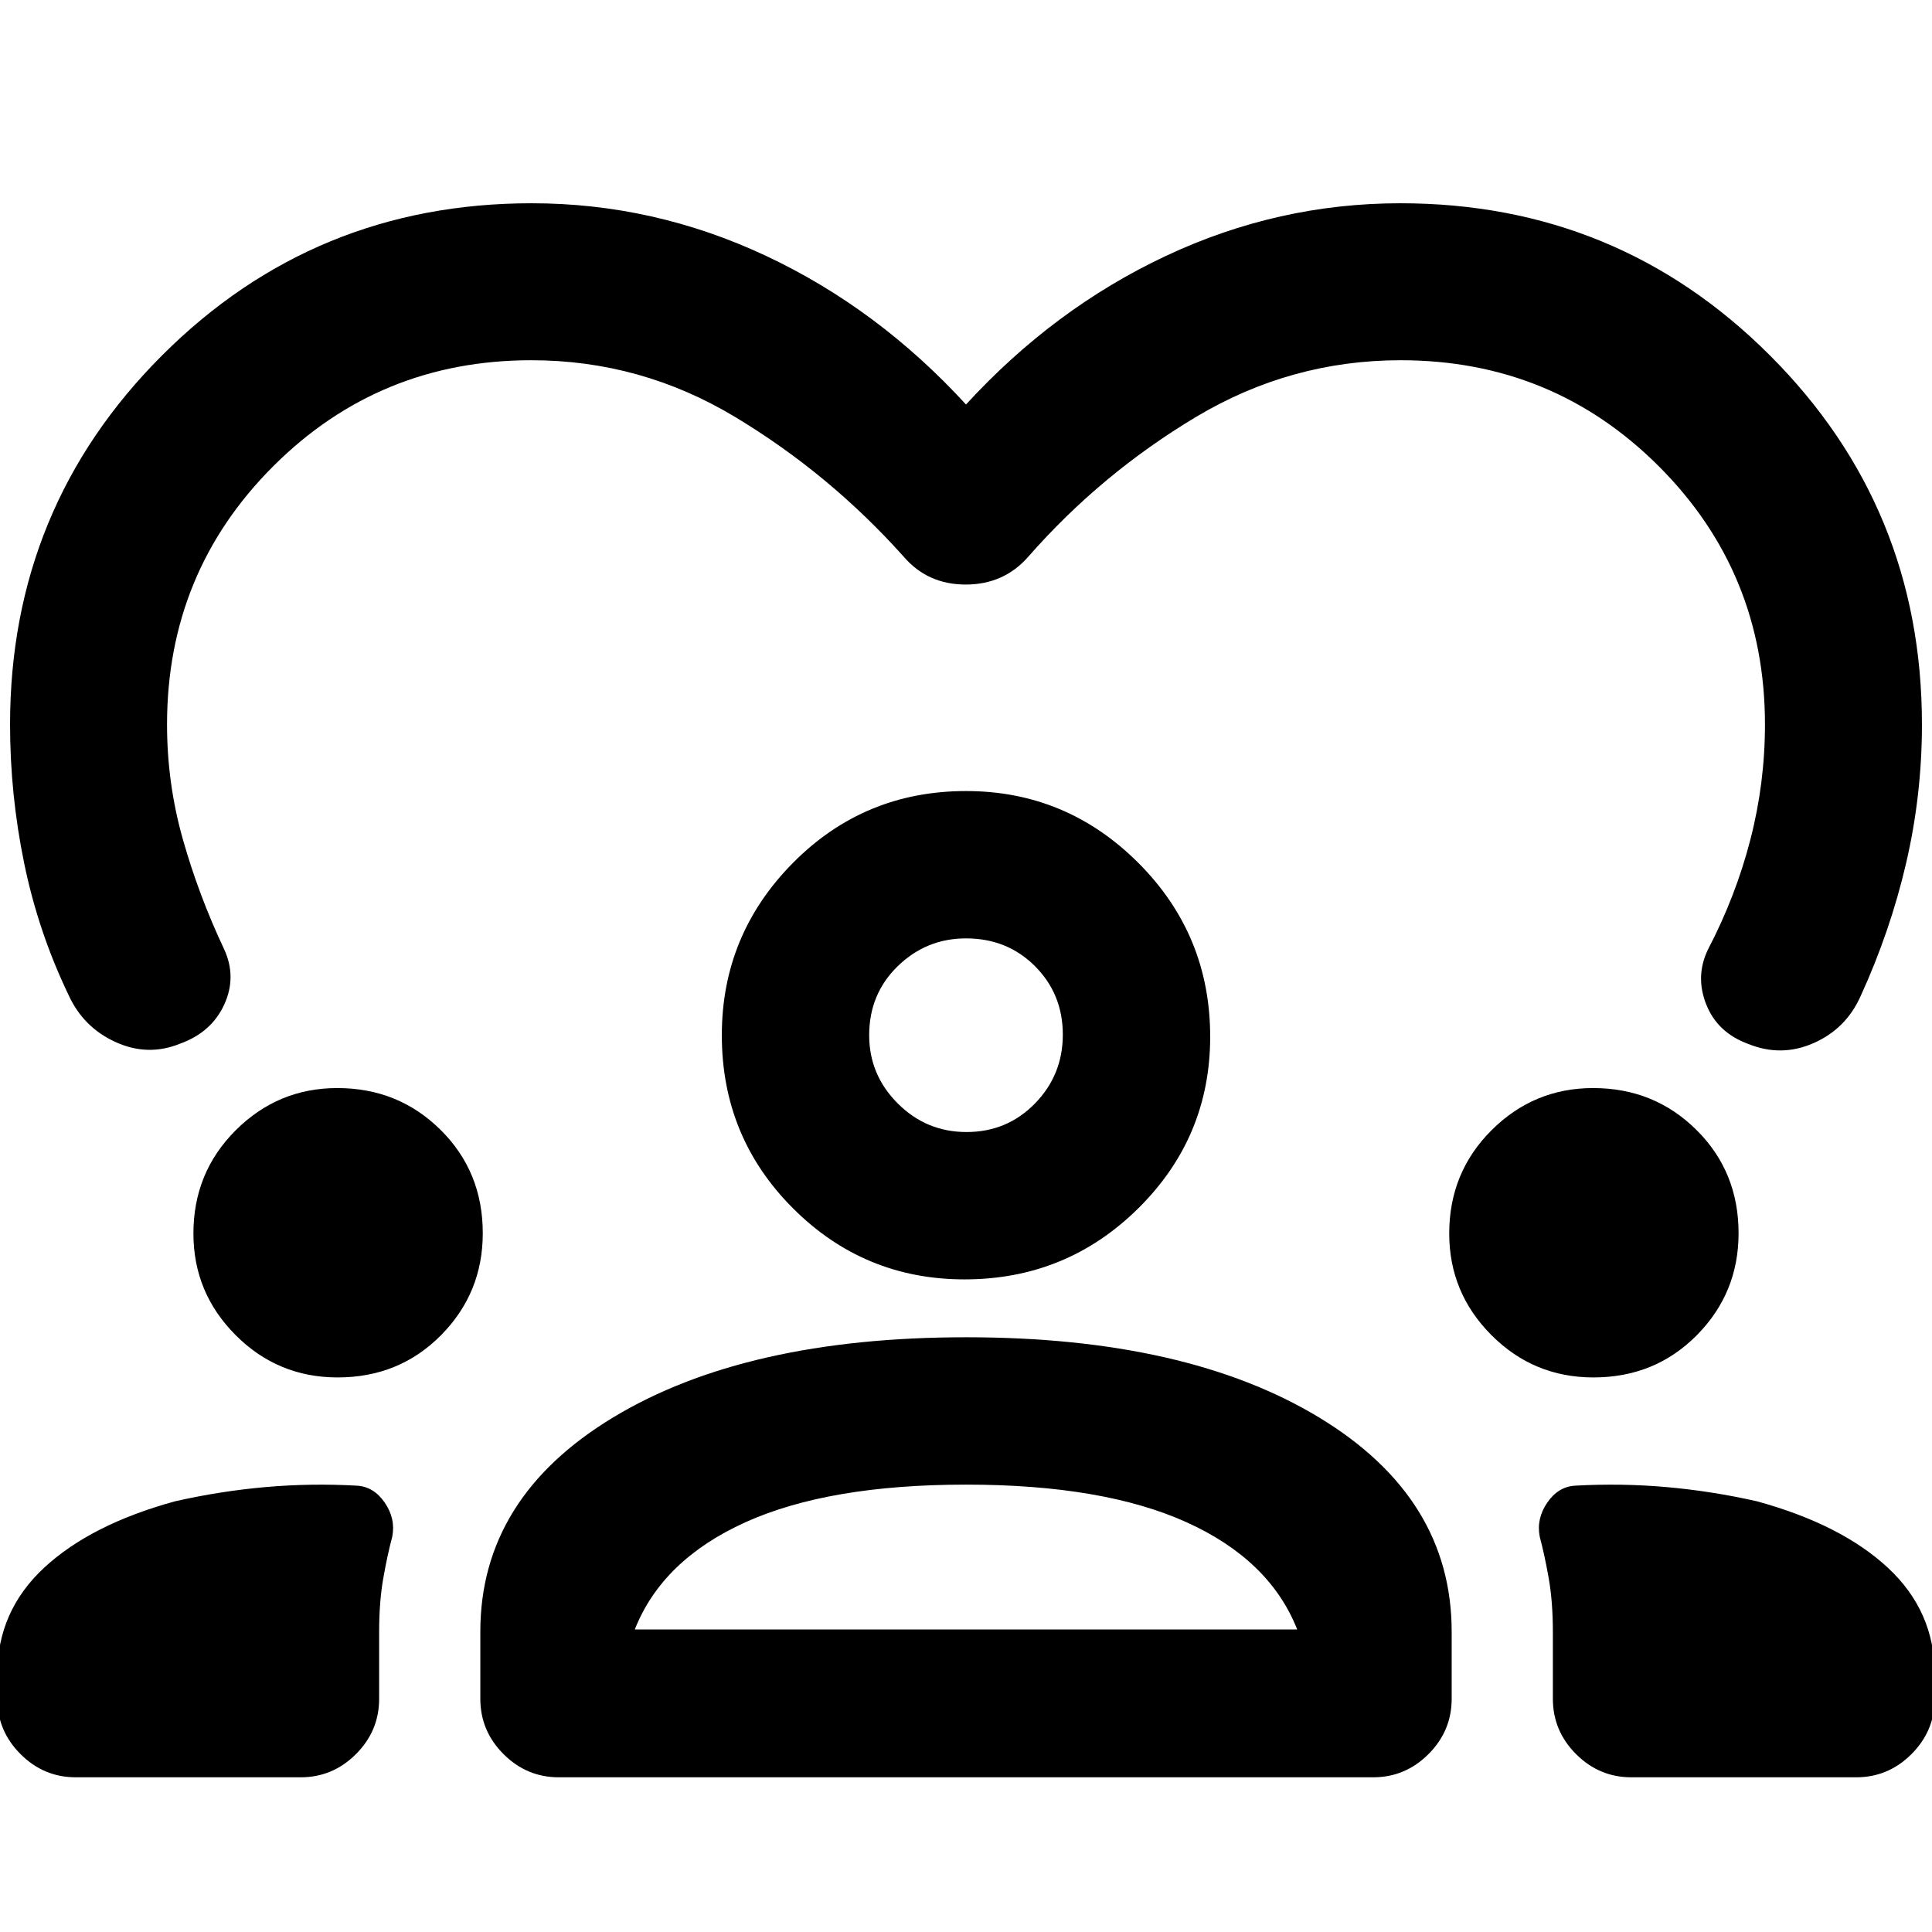 <svg xmlns="http://www.w3.org/2000/svg" height="20" viewBox="0 -960 960 960" width="20"><path d="M480-759q43.74-47.74 99.4-73.87Q635.07-859 695.84-859q107.99 0 183.57 75.54Q955-707.92 955-600q0 35.11-7.88 68.97t-22.64 66.1q-7.24 16.15-23.27 23.22-16.03 7.08-32.37.49-15.45-5.61-21.02-19.68-5.58-14.08.9-27.38 13.76-26.38 21.02-54.49Q877-570.88 877-600q0-75.57-52.72-128.28Q771.57-781 696-781q-54.66 0-101.78 28.22-47.13 28.21-83.18 69.3-12.15 13.94-31.16 13.94-19.01 0-30.92-13.94-36.79-41.09-83.64-69.3Q318.46-781 264-781q-75.57 0-128.28 52.72Q83-675.57 83-600q0 29.3 7.88 57.11 7.88 27.8 20.4 54.35 6.48 13.89.15 27.68-6.32 13.79-21.81 19.4-16.05 6.59-32.16-.73-16.11-7.32-23.44-23.51-15-31.26-22.01-65.37Q5-565.19 5-600q0-107.92 75.59-183.46Q156.17-859 264.16-859q60.77 0 116.44 26.13Q436.26-806.74 480-759ZM37.67-76.87q-15.95 0-27.47-11.52-11.53-11.53-11.53-27.48v-12.33q0-31.18 23.23-52.77 23.23-21.59 65.19-33.07 22.39-5.05 44.86-7.04 22.46-1.98 45.33-.7 8.41.44 13.89 8.42 5.48 7.99 3.74 16.93-2.52 9.5-4.52 21.01-2 11.51-2 26.39v33.16q0 15.95-11.52 27.48-11.53 11.52-27.48 11.52H37.67Zm201-39v-33.33q0-66.55 65.91-106.44 65.91-39.88 175.51-39.88 109.58 0 175.41 39.88 65.83 39.89 65.83 106.44v33.33q0 15.95-11.53 27.48-11.52 11.52-27.47 11.52H277.67q-15.95 0-27.47-11.52-11.53-11.53-11.53-27.48Zm571.94 39q-15.95 0-27.48-11.52-11.52-11.53-11.52-27.48v-33.16q0-14.88-2-26.39t-4.52-21.01q-1.74-8.94 3.74-16.93 5.48-7.98 13.89-8.42 22.87-1.28 45.33.7 22.47 1.99 44.86 7.04 41.96 11.48 65.19 33.07 23.23 21.59 23.23 52.77v12.33q0 15.95-11.53 27.48-11.52 11.52-27.47 11.52H810.61ZM480.02-222.3q-68.24 0-109.6 18.69-41.35 18.7-54.99 53.28h329.14q-13.64-34.58-54.99-53.28-41.36-18.69-109.56-18.69Zm-312.25-53.26q-29.73 0-50.69-21.03-20.97-21.02-20.97-50.49 0-30.33 21.02-51.3t50.49-20.97q30.34 0 51.3 20.77 20.97 20.76 20.97 51.36 0 29.72-20.76 50.69-20.77 20.97-51.36 20.97Zm624 0q-29.73 0-50.69-21.03-20.97-21.02-20.97-50.49 0-30.33 21.02-51.3t50.49-20.97q30.34 0 51.3 20.77 20.97 20.76 20.97 51.36 0 29.72-20.76 50.69-20.77 20.97-51.36 20.97Zm-312.5-48.72q-49.94 0-85.27-35.35t-35.33-85.98q0-49.93 35.35-85.63 35.35-35.69 85.98-35.69 49.93 0 85.63 35.69 35.7 35.7 35.7 86.36 0 49.95-35.7 85.27-35.7 35.33-86.36 35.33Zm.73-169.44q-19.7 0-33.91 13.8-14.2 13.81-14.2 34.31 0 19.71 14.2 33.91 14.21 14.2 34.16 14.2 20.19 0 34.03-14.2 13.83-14.2 13.83-34.16 0-20.19-13.8-34.02-13.8-13.84-34.31-13.84Zm0 48.11Zm0 295.28Z"/></svg>